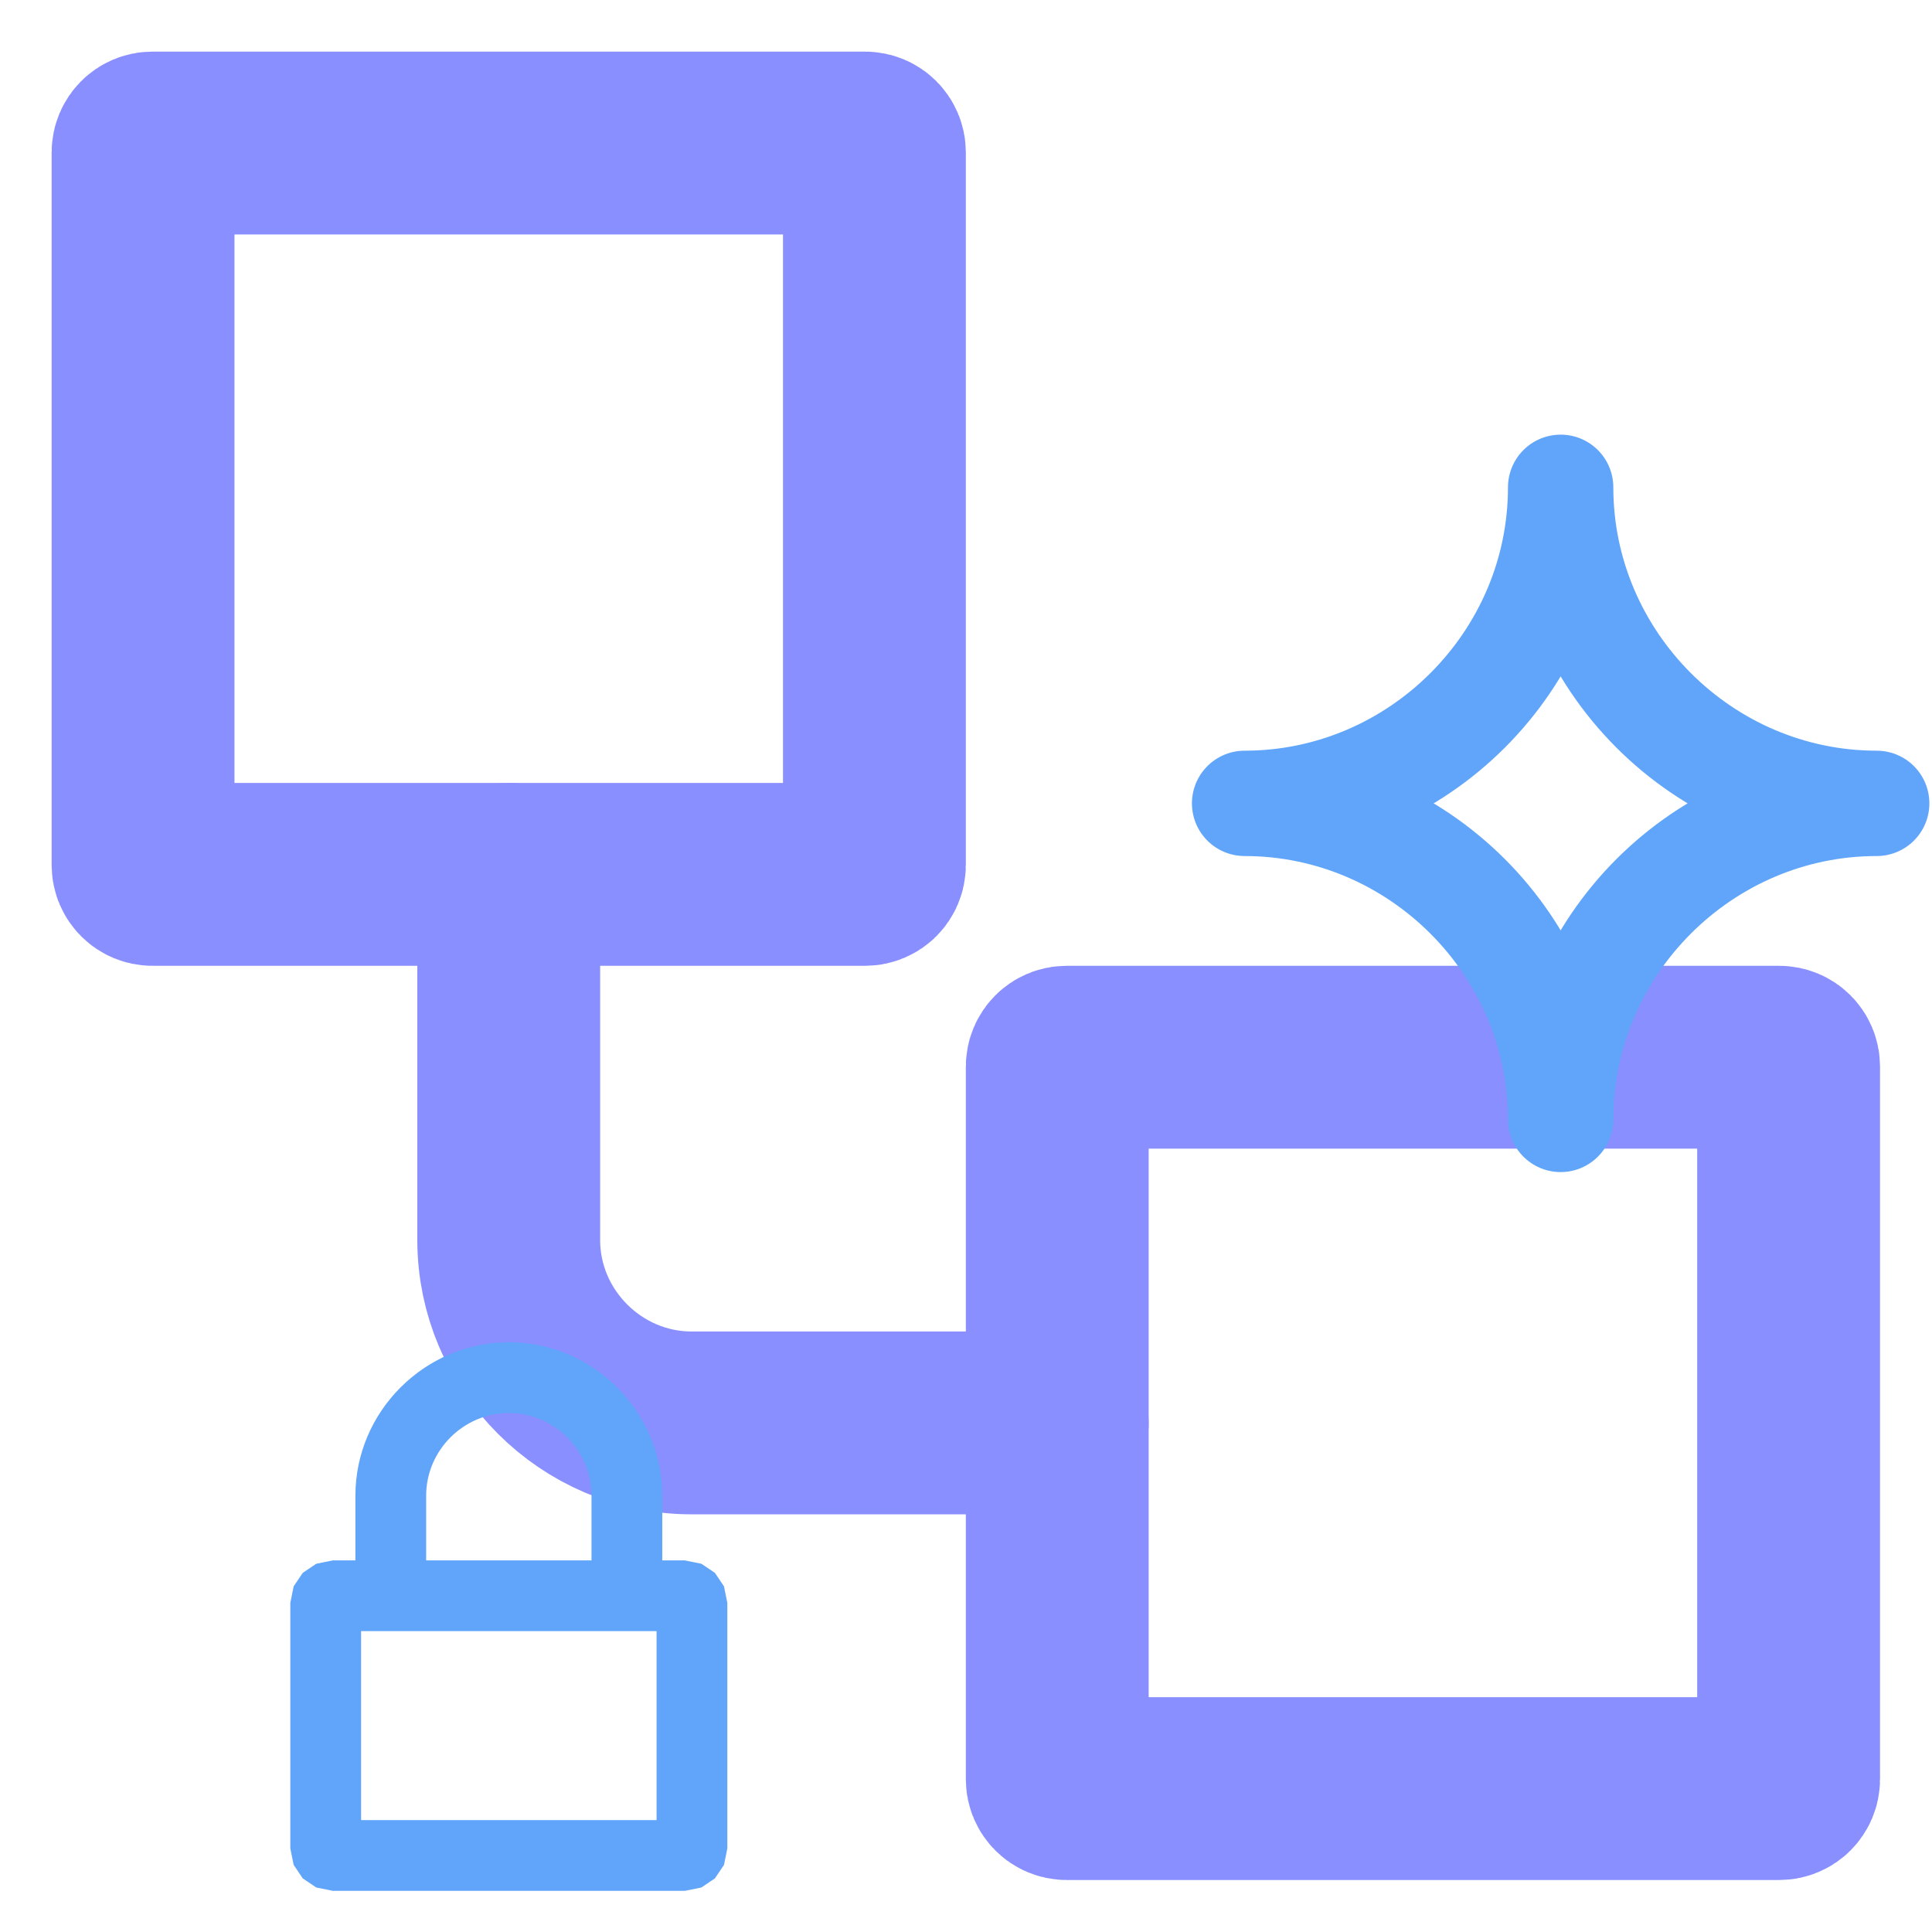<?xml version="1.0" encoding="UTF-8" standalone="no"?>
<!DOCTYPE svg PUBLIC "-//W3C//DTD SVG 1.1//EN" "http://www.w3.org/Graphics/SVG/1.1/DTD/svg11.dtd">
<svg width="100%" height="100%" viewBox="0 0 500 500" version="1.1" xmlns="http://www.w3.org/2000/svg" xmlns:xlink="http://www.w3.org/1999/xlink" xml:space="preserve" xmlns:serif="http://www.serif.com/" style="fill-rule:evenodd;clip-rule:evenodd;stroke-linecap:round;stroke-linejoin:round;">
    <g id="Flow" transform="matrix(1.504,0,0,1.504,-68.09,-114.621)">
        <g transform="matrix(15.731,0,0,15.731,22.695,53.629)">
            <path d="M11,3.102L11,10.898C11,10.954 10.954,11 10.898,11L3.102,11C3.046,11 3,10.954 3,10.898L3,3.102C3,3.046 3.046,3 3.102,3L10.898,3C10.954,3 11,3.046 11,3.102Z" style="fill:none;stroke:rgb(137,143,255);stroke-width:2px;"/>
        </g>
        <g transform="matrix(15.731,0,0,15.731,22.695,53.629)">
            <path d="M7,11L7,15C7,16.097 7.903,17 9,17L13,17" style="fill:none;fill-rule:nonzero;stroke:rgb(137,143,255);stroke-width:2px;"/>
        </g>
        <g transform="matrix(15.731,0,0,15.731,22.695,53.629)">
            <path d="M21,13.102L21,20.898C21,20.954 20.954,21 20.898,21L13.102,21C13.046,21 13,20.954 13,20.898L13,13.102C13,13.046 13.046,13 13.102,13L20.898,13C20.954,13 21,13.046 21,13.102Z" style="fill:none;stroke:rgb(137,143,255);stroke-width:2px;"/>
        </g>
    </g>
    <g id="Spark" transform="matrix(13.632,0,0,13.632,281.206,44.326)">
        <path d="M9,18C9,14.708 11.708,12 15,12C11.708,12 9,9.292 9,6C9,9.292 6.292,12 3,12C6.292,12 9,14.708 9,18Z" style="fill:none;fill-rule:nonzero;stroke:rgb(96,165,250);stroke-width:2px;"/>
    </g>
    <g id="lock" transform="matrix(5.266,0,0,6.11,68.492,345.775)">
        <g id="Lock">
            <path d="M19.54,9.502L20.651,9.502L21.464,9.644L22.127,10.029L22.574,10.6L22.739,11.301L22.739,21.699L22.574,22.4L22.127,22.971L21.464,23.356L20.651,23.498L3.349,23.498L2.536,23.356L1.873,22.971L1.426,22.4L1.261,21.699L1.261,11.301L1.426,10.6L1.873,10.029L2.536,9.644L3.349,9.502L4.46,9.502L4.46,6.761C4.46,3.196 7.864,0.262 12,0.262C16.136,0.262 19.54,3.196 19.54,6.761L19.54,9.502ZM7.937,9.502L16.063,9.502L16.063,6.761C16.063,4.84 14.229,3.259 12,3.259C9.771,3.259 7.937,4.84 7.937,6.761L7.937,9.502ZM4.739,12.498L4.739,20.502L19.261,20.502L19.261,12.498L4.739,12.498Z" style="fill:rgb(96,165,250);"/>
        </g>
    </g>
</svg>
